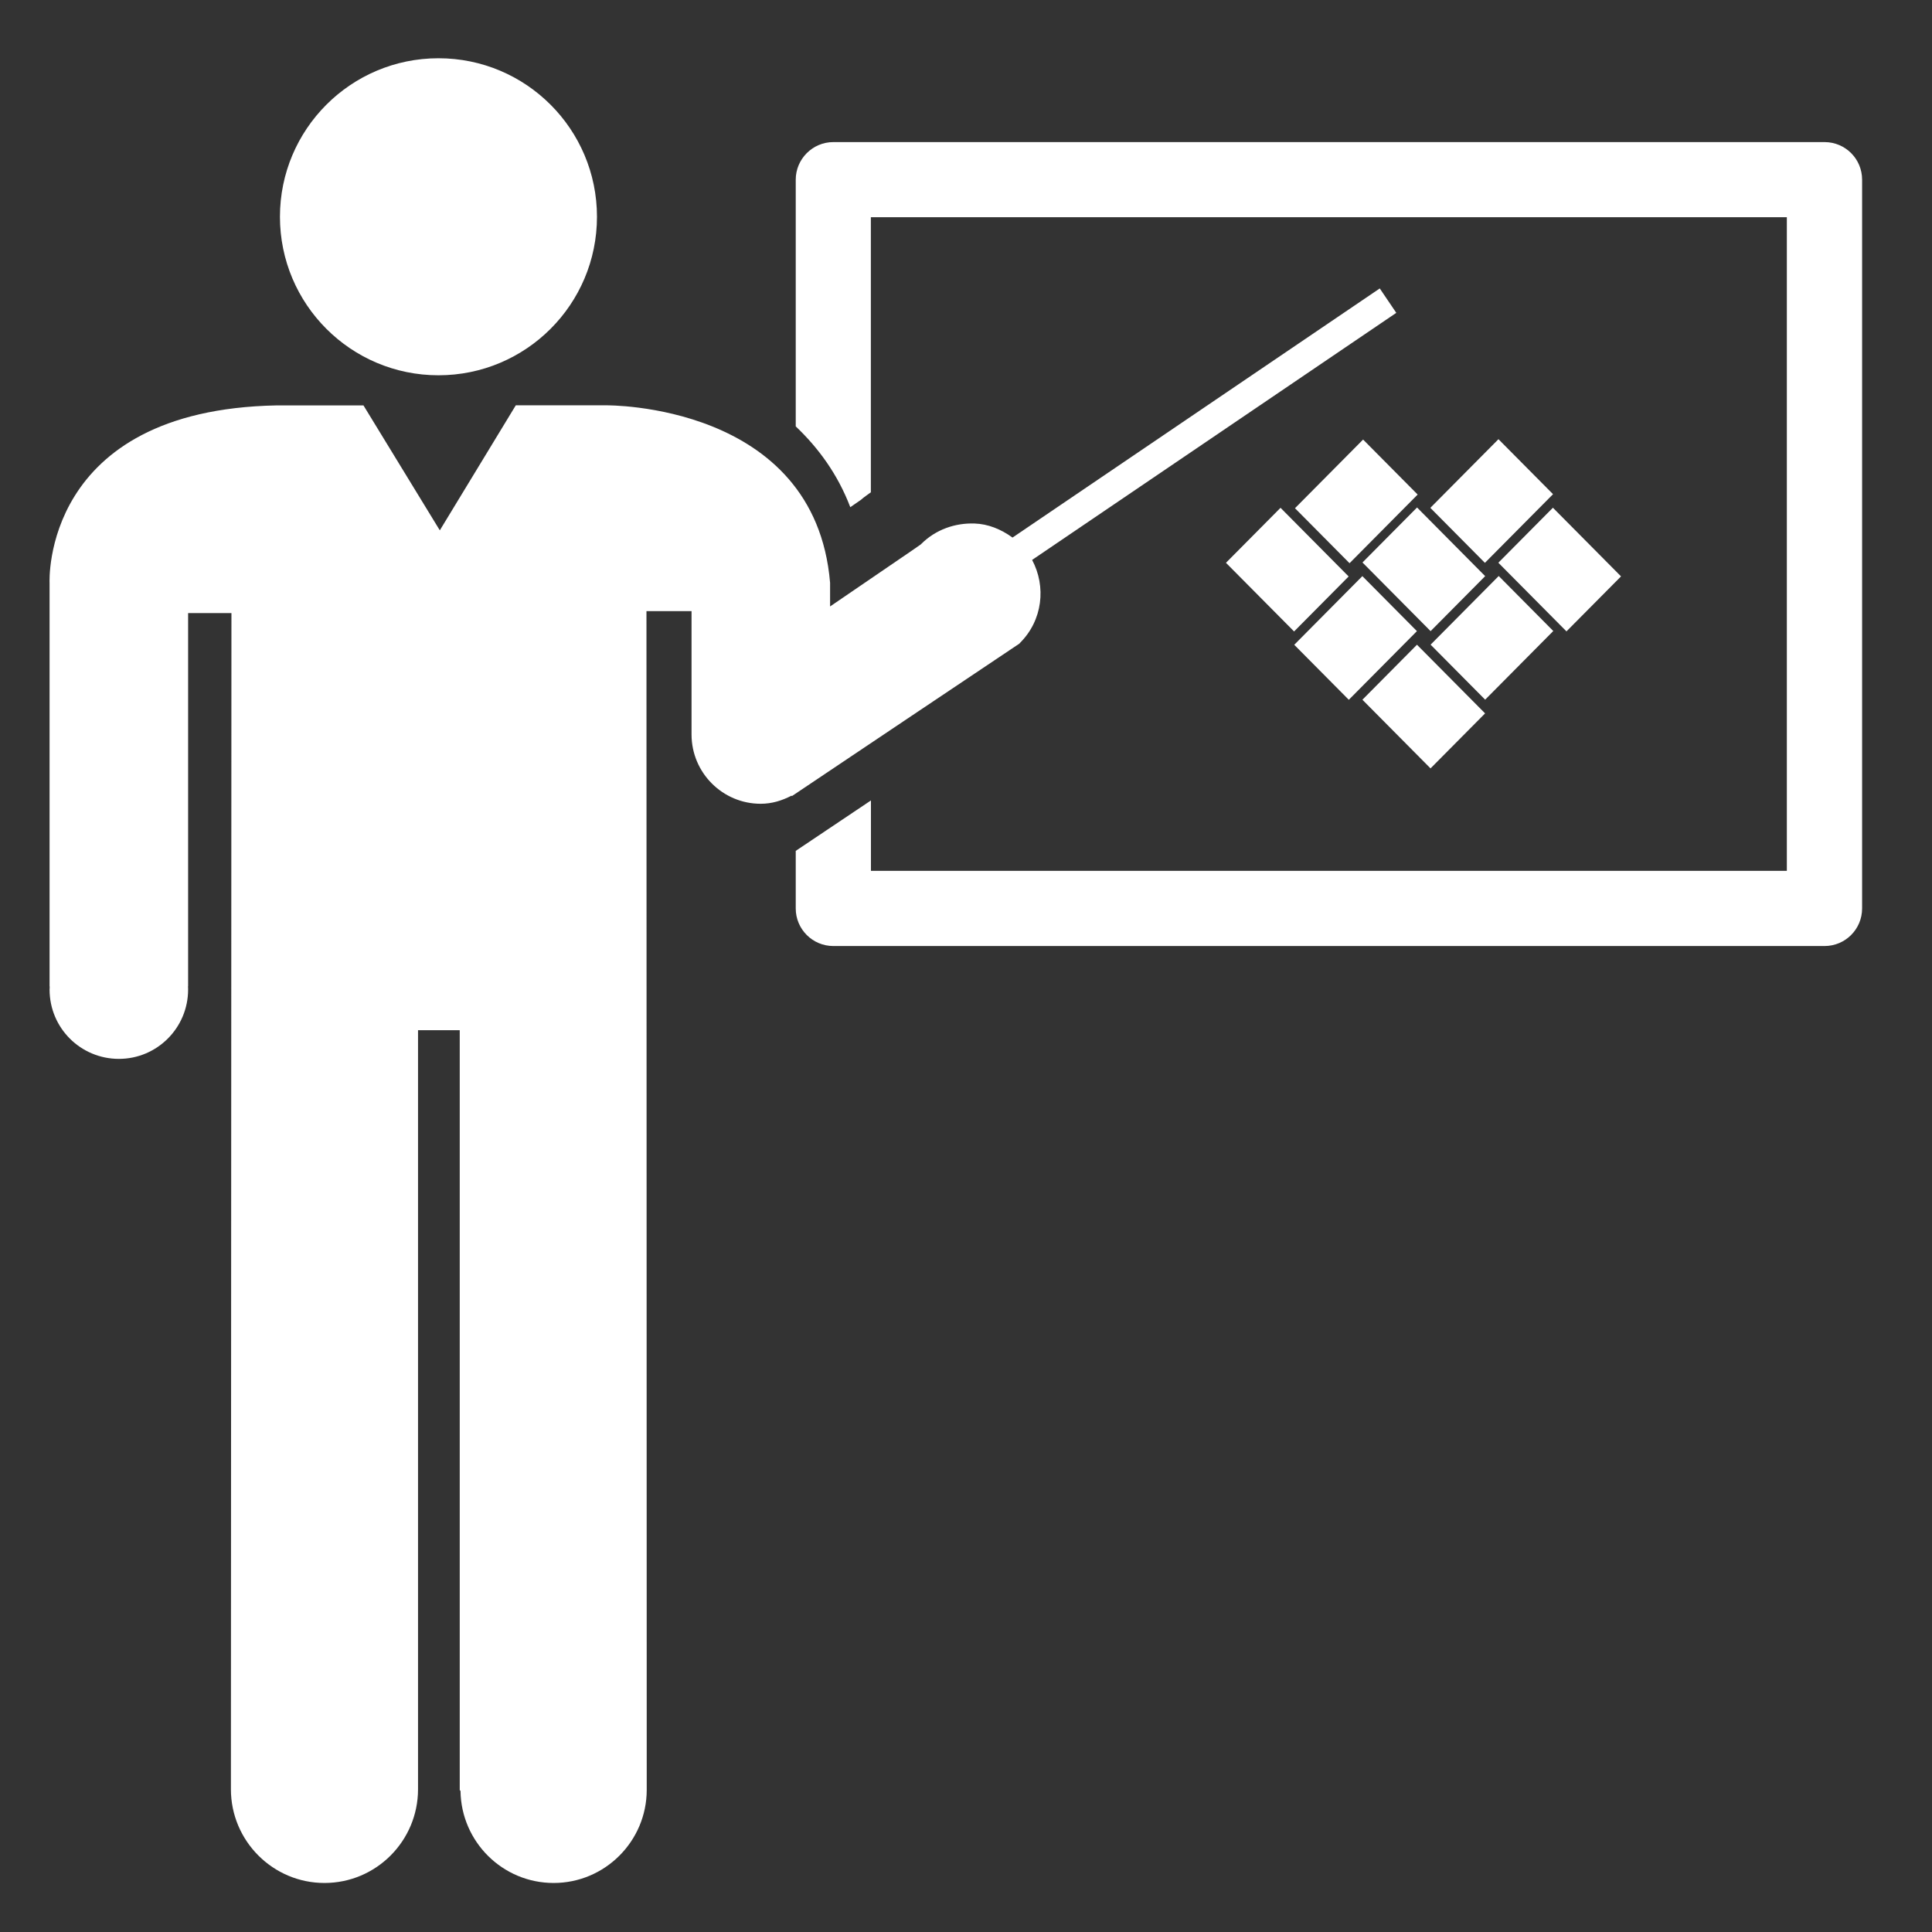 <?xml version="1.0" encoding="UTF-8" standalone="no"?>
<!-- Created with Inkscape (http://www.inkscape.org/) -->

<svg
   xmlns:dc="http://purl.org/dc/elements/1.1/"
   xmlns:cc="http://creativecommons.org/ns#"
   xmlns:rdf="http://www.w3.org/1999/02/22-rdf-syntax-ns#"
   xmlns:svg="http://www.w3.org/2000/svg"
   xmlns="http://www.w3.org/2000/svg"
   xmlns:sodipodi="http://sodipodi.sourceforge.net/DTD/sodipodi-0.dtd"
   xmlns:inkscape="http://www.inkscape.org/namespaces/inkscape"
   width="32mm"
   height="32mm"
   viewBox="0 0 32 32"
   version="1.1"
   id="svg19235"
   inkscape:version="0.92.3 (2405546, 2018-03-11)"
   sodipodi:docname="eds.svg">
  <rect x="0" y="0" width="32" height="32" fill="#333333" stroke="none"/>
  <defs
     id="defs19229" />
  <sodipodi:namedview
     id="base"
     pagecolor="#ffffff"
     bordercolor="#666666"
     borderopacity="1.0"
     inkscape:pageopacity="0.0"
     inkscape:pageshadow="2"
     inkscape:zoom="1.979899"
     inkscape:cx="42.456302"
     inkscape:cy="-1.4900509"
     inkscape:document-units="mm"
     inkscape:current-layer="layer1"
     showgrid="false"
     inkscape:window-width="1366"
     inkscape:window-height="684"
     inkscape:window-x="0"
     inkscape:window-y="28"
     inkscape:window-maximized="1" />
  <g
     inkscape:label="Layer 1"
     inkscape:groupmode="layer"
     id="layer1"
     transform="translate(0,-265)">
    <g
       id="g16281"
       transform="matrix(0.44,0,0,-0.44,-142.838,342.553)"
       style="fill:#ffffff">
      <g
         style="fill:#ffffff"
         transform="translate(341.137,162.13)"
         id="g10288">
        <path
           inkscape:connector-curvature="0"
           id="path10290"
           style="fill:#ffffff;fill-opacity:1;fill-rule:nonzero;stroke:none"
           d="M 0,0 C 3.296,0 5.967,2.671 5.967,5.967 5.967,9.262 3.296,11.934 0,11.934 -3.296,11.934 -5.967,9.26 -5.967,5.967 -5.967,2.674 -3.296,0 0,0 m 20.182,-11.231 1.695,1.136 h -0.003 c 0.003,0.01 0.008,0.01 0.013,0.017 0.861,0.855 0.994,2.126 0.46,3.127 L 36.056,2.35 35.434,3.269 21.61,-6.109 c -0.434,0.314 -0.918,0.512 -1.428,0.529 -0.724,0.025 -1.461,-0.22 -2.015,-0.776 0,0 -0.012,-0.015 -0.017,-0.015 l -0.338,-0.235 -3.07,-2.096 v 0.892 c -0.57,6.779 -8.427,6.679 -8.427,6.679 H 2.911 l -2.86,-4.706 -2.874,4.703 H -6.087 C -14.953,-1.3 -14.639,-7.81 -14.639,-7.81 v -15.195 h 0.005 c 0.002,-0.04 -0.005,-0.086 -0.005,-0.118 0,-1.447 1.168,-2.61 2.61,-2.61 1.437,0 2.605,1.168 2.605,2.61 0,0.032 0,0.078 -0.005,0.118 h 0.005 v 14.054 h 1.631 l -0.02,-44.275 c 0,-1.947 1.582,-3.529 3.521,-3.529 1.946,0 3.523,1.582 3.523,3.529 v 28.573 h 1.57 V -53.258 L 0.83,-53.29 c 0.025,-1.912 1.582,-3.465 3.506,-3.465 1.932,0 3.504,1.575 3.504,3.507 l -0.01,44.37 h 1.697 v -4.623 -0.022 c 0,-1.437 1.168,-2.607 2.603,-2.607 0.423,0 0.803,0.12 1.163,0.306 l 0.012,-0.017 4.505,3.021 z M 53.591,7.362 V -20.07 c 0,-0.781 -0.631,-1.415 -1.415,-1.415 H 14.864 c -0.781,0 -1.415,0.634 -1.415,1.415 v 2.167 l 2.831,1.898 v -2.65 H 50.758 V 5.95 H 16.277 V -4.405 C 16.152,-4.5 16.018,-4.583 15.9,-4.691 l -0.397,-0.274 c -0.477,1.248 -1.204,2.233 -2.054,3.041 v 9.286 c 0,0.781 0.637,1.416 1.415,1.416 h 37.312 c 0.784,0 1.415,-0.632 1.415,-1.416" />
      </g>
      <g
         id="g16162"
         transform="matrix(0.162,-0.163,-0.162,-0.163,416.834,204.081)"
         style="fill:#ffffff"
         inkscape:transform-center-x="-6.6585899"
         inkscape:transform-center-y="-43.650762">
        <rect
           style="fill:#ffffff;stroke-width:0.7"
           y="246.52"
           x="25.374"
           height="15.842"
           width="12.69"
           id="rect16146"
           transform="matrix(1,8.6281924e-4,8.6281924e-4,1,0,0)" />
        <rect
           transform="matrix(-8.6281924e-4,-1,1,8.6281924e-4,0,0)"
           id="rect16148"
           width="12.69"
           height="15.842"
           x="-276.556"
           y="23.785"
           style="fill:#ffffff;stroke-width:0.7" />
        <rect
           transform="matrix(-8.6281924e-4,-1,1,8.6281924e-4,0,0)"
           style="fill:#ffffff;stroke-width:0.7"
           y="39.612"
           x="-260.786"
           height="15.842"
           width="12.69"
           id="rect16150" />
        <rect
           transform="matrix(1,8.6281924e-4,8.6281924e-4,1,0,0)"
           id="rect16152"
           width="12.69"
           height="15.842"
           x="9.675"
           y="262.303"
           style="fill:#ffffff;stroke-width:0.7" />
        <rect
           transform="matrix(-8.6281924e-4,-1,1,8.6281924e-4,0,0)"
           style="fill:#ffffff;stroke-width:0.7"
           y="7.948"
           x="-292.468"
           height="15.842"
           width="12.69"
           id="rect16154" />
        <rect
           transform="matrix(-8.6281924e-4,-1,1,8.6281924e-4,0,0)"
           id="rect16156"
           width="12.69"
           height="15.842"
           x="-292.399"
           y="39.611"
           style="fill:#ffffff;stroke-width:0.7" />
        <rect
           transform="matrix(1,8.6281924e-4,8.6281924e-4,1,0,0)"
           id="rect16158"
           width="12.69"
           height="15.842"
           x="25.347"
           y="278.146"
           style="fill:#ffffff;stroke-width:0.7" />
        <rect
           style="fill:#ffffff;stroke-width:0.7"
           y="262.276"
           x="41.188"
           height="15.842"
           width="12.69"
           id="rect16160"
           transform="matrix(1,8.6281924e-4,8.6281924e-4,1,0,0)" />
      </g>
    </g>
  </g>
</svg>
